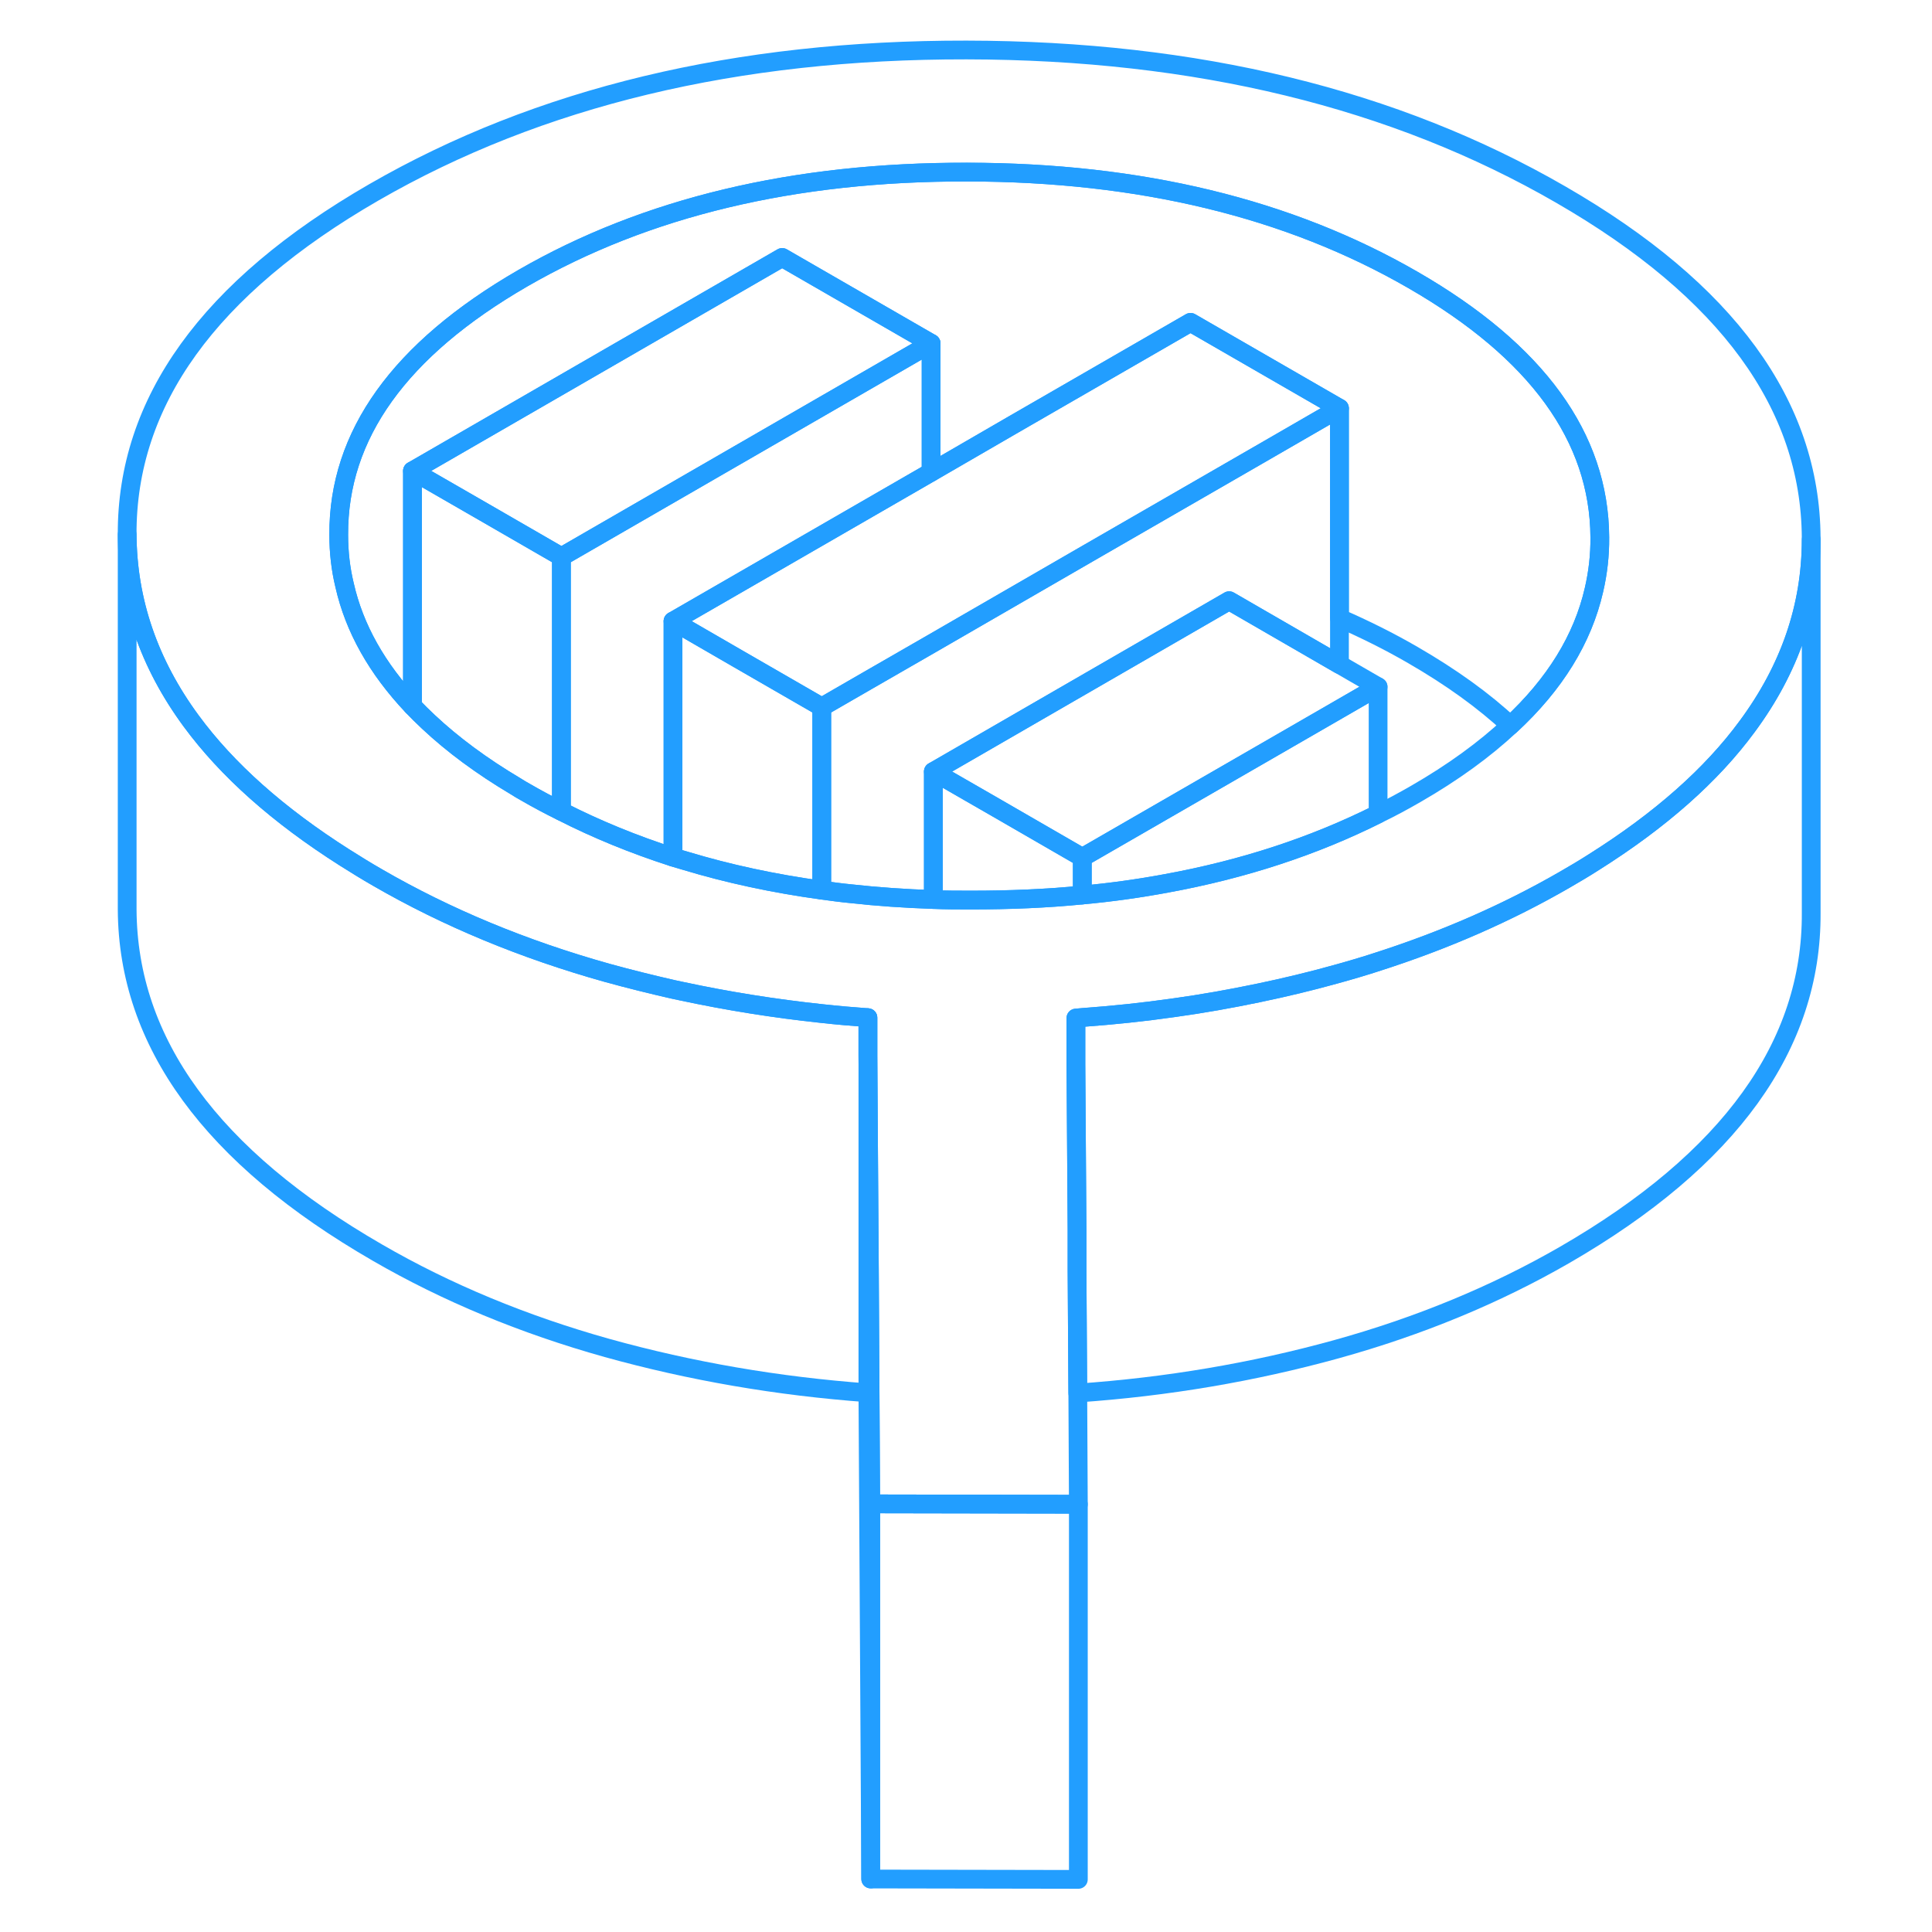 <svg width="48" height="48" viewBox="0 0 95 103" fill="none" xmlns="http://www.w3.org/2000/svg" stroke-width="1px" stroke-linecap="round" stroke-linejoin="round"><path d="M53.49 80.195V100.195L42.42 100.175V80.175L53.38 80.195H53.49Z" stroke="#229EFF" stroke-linejoin="round"/><path d="M42.42 80.175V100.175L42.27 74.255C37.46 73.905 32.83 73.105 28.37 71.865C23.91 70.615 19.83 68.925 16.13 66.785C7.27 61.675 2.82 55.575 2.78 48.495V28.495C2.8 32.055 3.94 35.375 6.19 38.435C8.11 41.045 10.83 43.465 14.37 45.715C14.94 46.075 15.52 46.435 16.13 46.785C19.83 48.925 23.91 50.615 28.37 51.865C29.53 52.185 30.7 52.475 31.88 52.745C32.03 52.775 32.19 52.815 32.35 52.845C34.78 53.365 37.27 53.765 39.81 54.035C40.62 54.125 41.44 54.195 42.27 54.255V56.265L42.35 67.735L42.42 80.175Z" stroke="#229EFF" stroke-linejoin="round"/><path d="M79.21 10.375C70.35 5.255 59.789 2.685 47.529 2.665C35.269 2.645 24.74 5.175 15.93 10.255C7.13 15.335 2.749 21.425 2.779 28.495C2.799 32.055 3.94 35.375 6.19 38.435C8.11 41.045 10.829 43.465 14.37 45.715C14.94 46.075 15.52 46.435 16.13 46.785C19.829 48.925 23.91 50.615 28.369 51.865C29.529 52.185 30.7 52.475 31.88 52.745C32.029 52.775 32.19 52.815 32.349 52.845C34.779 53.365 37.27 53.765 39.809 54.035C40.62 54.125 41.44 54.195 42.27 54.255V56.265L42.349 67.735L42.42 80.175L53.38 80.195H53.49L53.46 74.265L53.42 67.745V65.545L53.359 56.745V54.275C53.469 54.265 53.59 54.255 53.7 54.245C55.35 54.125 56.98 53.955 58.58 53.725C60.109 53.515 61.609 53.245 63.099 52.935C64.49 52.645 65.87 52.315 67.23 51.935C67.99 51.725 68.74 51.505 69.47 51.265C73.05 50.115 76.36 48.665 79.41 46.905C79.95 46.595 80.47 46.285 80.97 45.965C84.51 43.735 87.24 41.325 89.15 38.725C91.42 35.655 92.559 32.335 92.559 28.765V28.665C92.519 21.585 88.07 15.485 79.21 10.375ZM80.98 31.445C80.38 34.065 78.9 36.475 76.52 38.675C75.14 39.965 73.46 41.185 71.48 42.325C70.82 42.705 70.16 43.065 69.47 43.395C66.04 45.115 62.28 46.345 58.18 47.095C56.73 47.365 55.24 47.575 53.7 47.715C51.8 47.905 49.819 47.985 47.779 47.985C47.099 47.985 46.42 47.985 45.76 47.955C44.25 47.905 42.779 47.805 41.349 47.645C40.83 47.595 40.319 47.525 39.809 47.455C37.26 47.105 34.83 46.585 32.52 45.885C32.3 45.825 32.09 45.755 31.88 45.695C29.799 45.025 27.81 44.215 25.93 43.255C25.28 42.935 24.64 42.595 24.02 42.235C23.84 42.135 23.67 42.035 23.5 41.925C21.68 40.845 20.13 39.695 18.84 38.485C18.54 38.205 18.26 37.925 17.99 37.645C16.1 35.645 14.889 33.495 14.37 31.195C14.159 30.325 14.059 29.435 14.059 28.515C14.03 23.195 17.299 18.635 23.869 14.835C30.439 11.045 38.34 9.155 47.569 9.175C56.789 9.185 64.71 11.105 71.329 14.925C77.939 18.735 81.26 23.315 81.29 28.645C81.299 29.605 81.19 30.535 80.98 31.445Z" stroke="#229EFF" stroke-linejoin="round"/><path d="M67.41 21.765V35.425L61.529 32.025L45.76 41.135V47.955C44.25 47.905 42.78 47.805 41.35 47.645C40.83 47.595 40.32 47.525 39.81 47.455V37.695L42.2 36.315L45.64 34.335L53.98 29.515L63.1 24.255L67.41 21.765Z" stroke="#229EFF" stroke-linejoin="round"/><path d="M53.7 45.715V47.715C51.8 47.905 49.819 47.985 47.779 47.985C47.099 47.985 46.42 47.985 45.76 47.955V41.135L49.2 43.115L53.7 45.715Z" stroke="#229EFF" stroke-linejoin="round"/><path d="M69.47 36.614L67.41 37.804L63.98 39.784L53.7 45.714L49.2 43.114L45.76 41.134L61.529 32.024L67.41 35.424L69.47 36.614Z" stroke="#229EFF" stroke-linejoin="round"/><path d="M69.47 36.615V43.395C66.04 45.115 62.28 46.345 58.18 47.095C56.73 47.365 55.24 47.575 53.7 47.715V45.715L63.98 39.785L67.41 37.805L69.47 36.615Z" stroke="#229EFF" stroke-linejoin="round"/><path d="M39.81 37.695V47.455C37.26 47.105 34.83 46.585 32.52 45.885C32.3 45.825 32.09 45.755 31.88 45.695V33.115L35.32 35.105L39.81 37.695Z" stroke="#229EFF" stroke-linejoin="round"/><path d="M45.64 18.305L36.91 23.345L25.93 29.685L21.86 27.335L17.99 25.105L37.7 13.725L45.64 18.305Z" stroke="#229EFF" stroke-linejoin="round"/><path d="M25.93 29.684V43.255C25.28 42.934 24.64 42.594 24.02 42.234C23.84 42.135 23.67 42.035 23.5 41.925C21.68 40.844 20.13 39.694 18.84 38.484C18.54 38.205 18.26 37.925 17.99 37.645V25.105L21.86 27.334L25.93 29.684Z" stroke="#229EFF" stroke-linejoin="round"/><path d="M45.64 18.305V25.175L37.15 30.075L31.88 33.115V45.695C29.8 45.025 27.81 44.215 25.93 43.255V29.685L36.91 23.345L45.64 18.305Z" stroke="#229EFF" stroke-linejoin="round"/><path d="M67.41 21.765L63.1 24.255L53.98 29.515L45.64 34.334L42.2 36.315L39.81 37.694L35.32 35.105L31.88 33.115L37.15 30.075L45.64 25.175L49.92 22.695L59.47 17.185L67.41 21.765Z" stroke="#229EFF" stroke-linejoin="round"/><path d="M81.29 28.644C81.299 29.604 81.19 30.534 80.98 31.444C80.38 34.064 78.9 36.474 76.52 38.675C75.11 37.355 73.37 36.105 71.33 34.925C70.07 34.194 68.76 33.544 67.41 32.954V21.764L59.47 17.184L49.92 22.694L45.64 25.174V18.305L37.7 13.725L17.99 25.105V37.644C16.1 35.644 14.89 33.494 14.37 31.194C14.16 30.324 14.059 29.434 14.059 28.514C14.03 23.194 17.3 18.634 23.87 14.834C30.44 11.044 38.34 9.154 47.569 9.174C56.789 9.184 64.71 11.104 71.33 14.925C77.94 18.735 81.26 23.314 81.29 28.644Z" stroke="#229EFF" stroke-linejoin="round"/><path d="M92.56 28.765V48.665C92.6 55.735 88.21 61.825 79.41 66.905C75.73 69.025 71.67 70.705 67.23 71.935C62.81 73.155 58.23 73.935 53.46 74.265L53.42 67.745V65.545L53.36 56.745V54.275C53.47 54.265 53.59 54.255 53.7 54.245C55.35 54.125 56.98 53.955 58.58 53.725C60.11 53.515 61.61 53.245 63.1 52.935C64.49 52.645 65.87 52.315 67.23 51.935C67.99 51.725 68.74 51.505 69.47 51.265C73.05 50.115 76.36 48.665 79.41 46.905C79.95 46.595 80.47 46.285 80.97 45.965C84.51 43.735 87.24 41.325 89.15 38.725C91.42 35.655 92.56 32.335 92.56 28.765Z" stroke="#229EFF" stroke-linejoin="round"/><path d="M42.27 54.255V74.255" stroke="#229EFF" stroke-linejoin="round"/></svg>